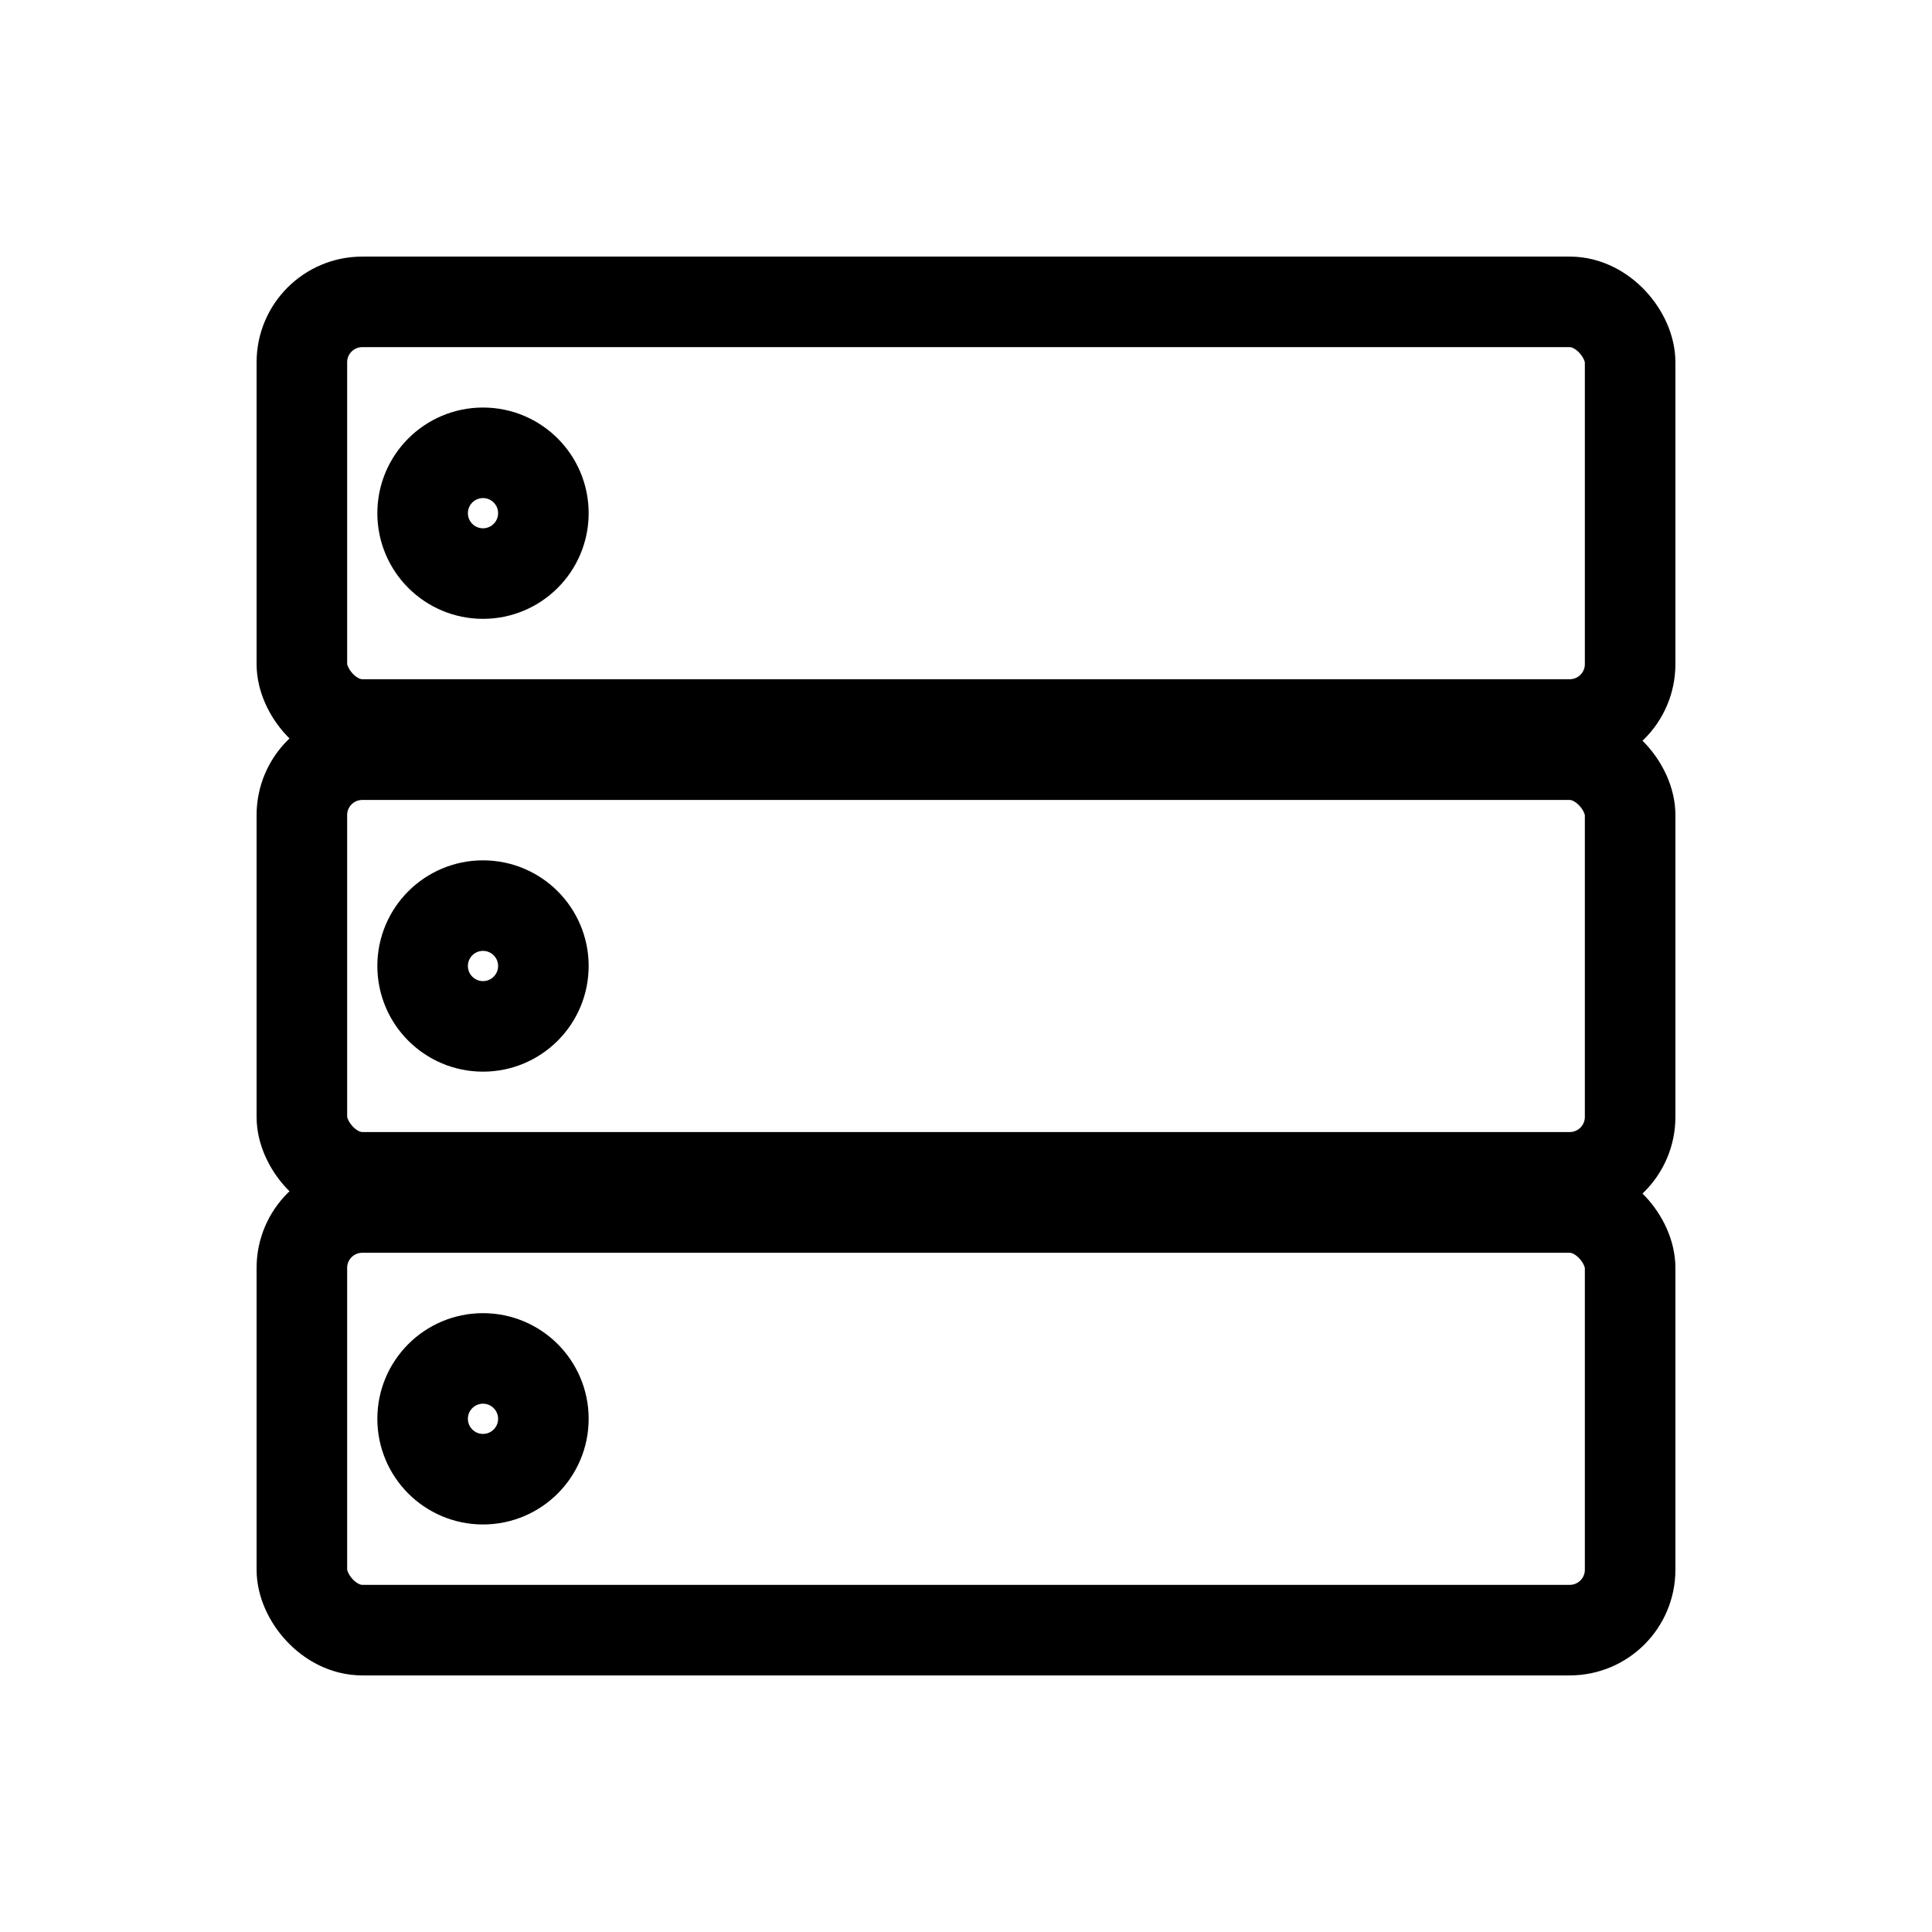 <svg xmlns="http://www.w3.org/2000/svg" viewBox="0 0 64 64" stroke="currentColor" stroke-width="3" fill="none" stroke-linejoin="round">
  <title>Memory Stack Icon</title>
  <!-- tray 1 -->
  <rect x="10" y="10" width="44" height="14" rx="2" ry="2"/>
  <circle cx="16" cy="17" r="2"/>
  <!-- tray 2 -->
  <rect x="10" y="25" width="44" height="14" rx="2" ry="2"/>
  <circle cx="16" cy="32" r="2"/>
  <!-- tray 3 -->
  <rect x="10" y="40" width="44" height="14" rx="2" ry="2"/>
  <circle cx="16" cy="47" r="2"/>
</svg>